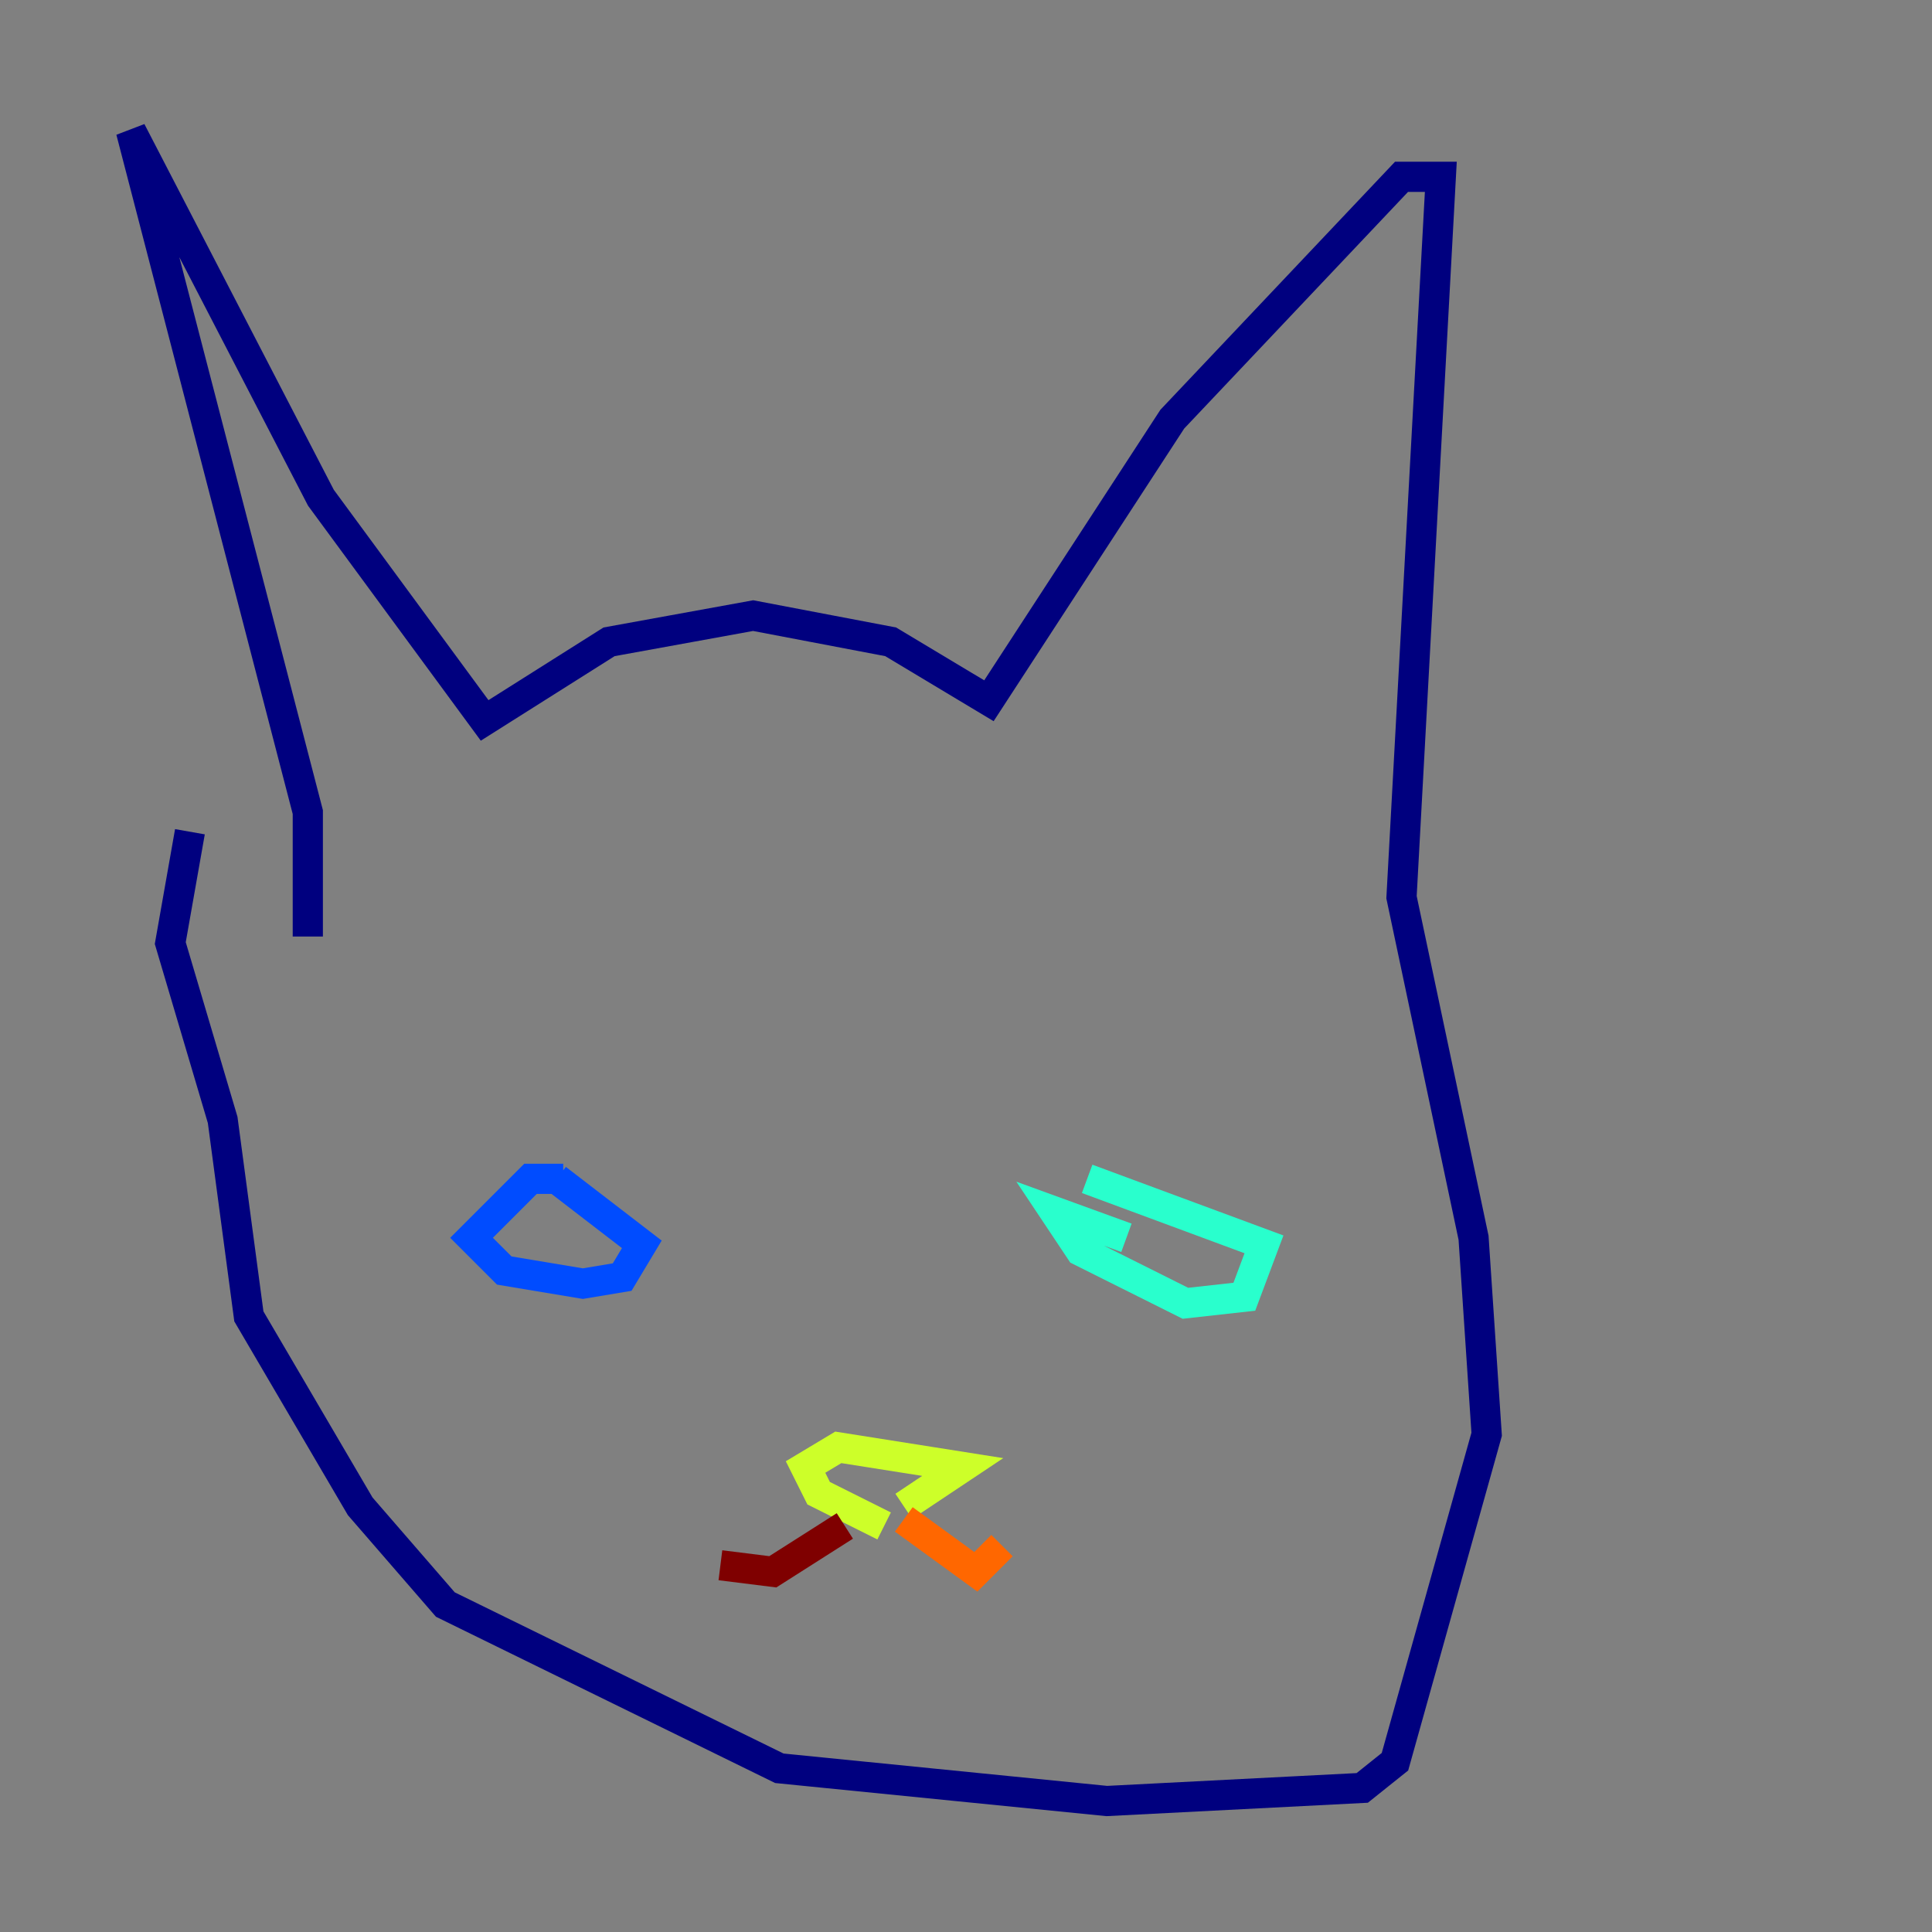 <?xml version="1.0" encoding="utf-8" ?>
<svg baseProfile="tiny" height="128" version="1.2" viewBox="0,0,128,128" width="128" xmlns="http://www.w3.org/2000/svg" xmlns:ev="http://www.w3.org/2001/xml-events" xmlns:xlink="http://www.w3.org/1999/xlink"><rect x="0" y="0" width="128" height="128" fill="#808080" stroke="none"/><defs /><polyline fill="none" points="12.583,55.105 11.281,62.481 14.752,74.197 16.488,87.214 23.864,99.797 29.505,106.305 51.634,117.153 73.329,119.322 90.251,118.454 92.42,116.719 98.495,95.024 97.627,82.007 92.854,59.444 95.458,11.715 92.854,11.715 77.668,27.77 65.519,46.427 59.01,42.522 49.898,40.786 40.352,42.522 32.108,47.729 21.261,32.976 8.678,8.678 20.393,53.803 20.393,62.047" stroke="#00007f" stroke-width="2" /><polyline fill="none" points="37.315,78.102 35.146,78.102 31.241,82.007 33.41,84.176 38.617,85.044 41.22,84.61 42.522,82.441 36.881,78.102" stroke="#004cff" stroke-width="2" /><polyline fill="none" points="74.63,82.007 69.858,80.271 71.593,82.875 78.536,86.346 82.441,85.912 83.742,82.441 72.027,78.102" stroke="#29ffcd" stroke-width="2" /><polyline fill="none" points="58.576,101.098 54.237,98.929 53.37,97.193 55.539,95.891 63.783,97.193 59.878,99.797" stroke="#cdff29" stroke-width="2" /><polyline fill="none" points="59.878,100.664 64.651,104.136 66.386,102.4" stroke="#ff6700" stroke-width="2" /><polyline fill="none" points="55.973,101.098 51.2,104.136 47.729,103.702" stroke="#7f0000" stroke-width="2" /></svg>